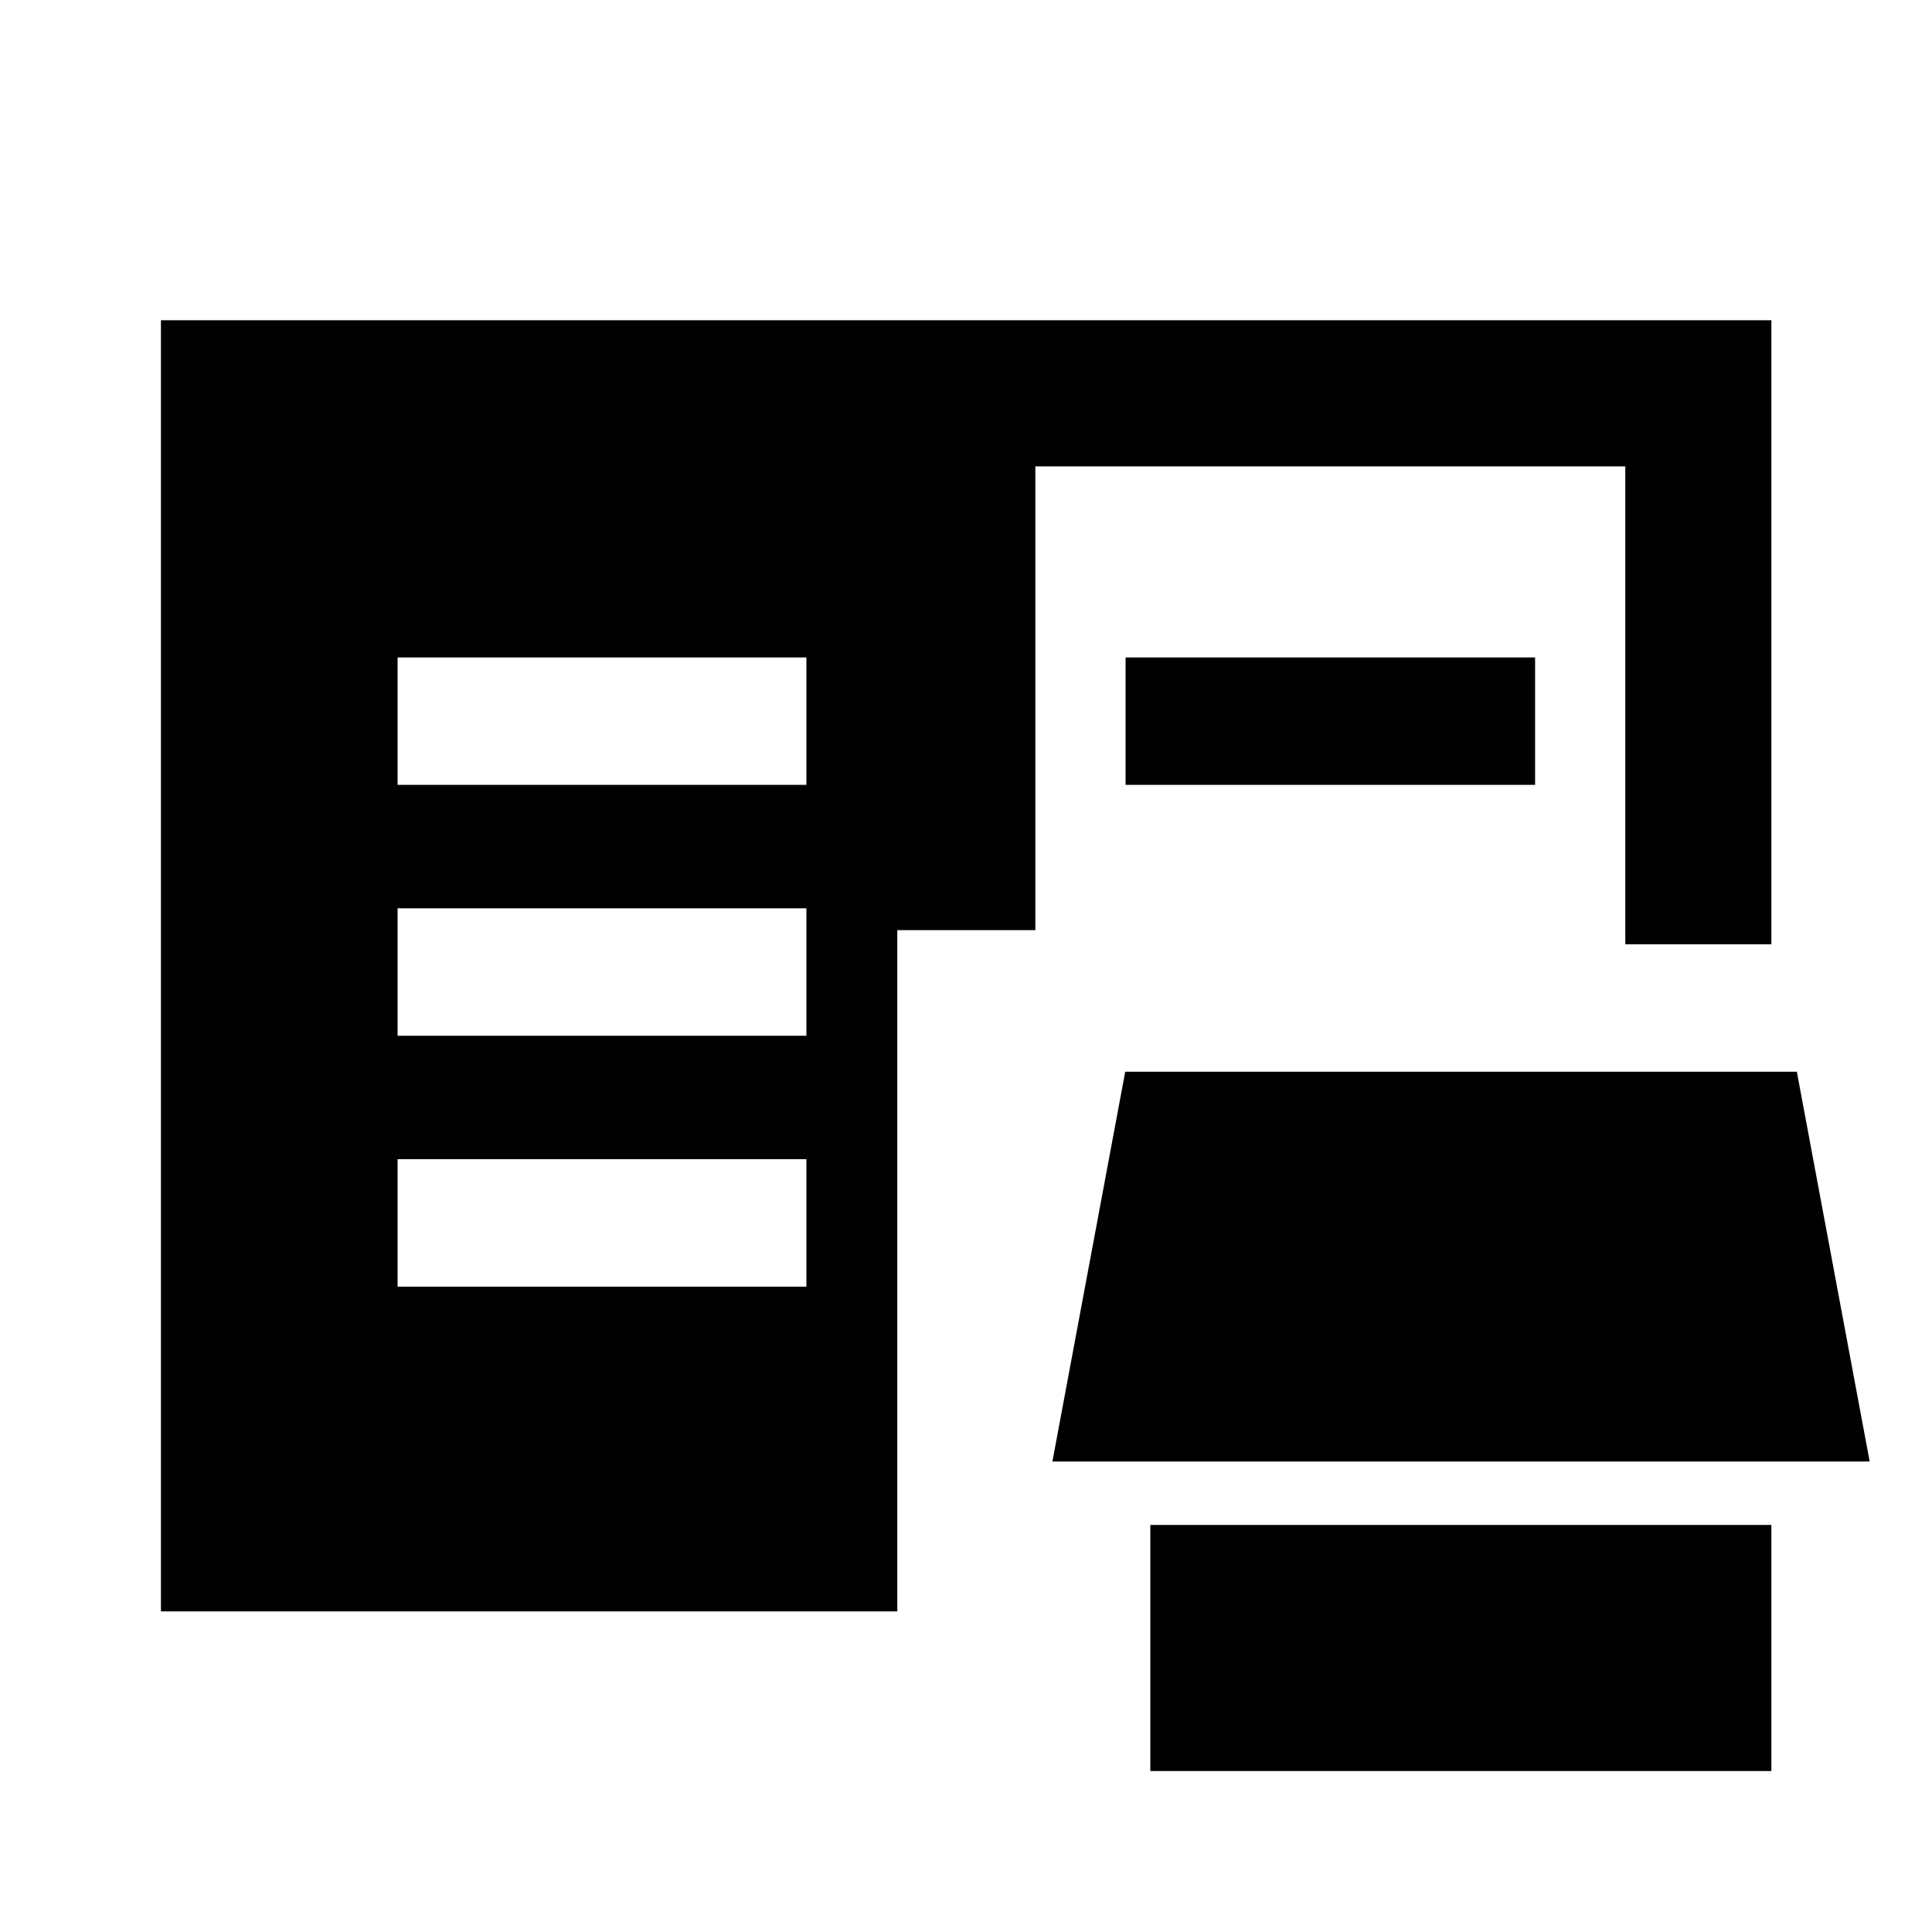 <svg xmlns="http://www.w3.org/2000/svg" height="40" viewBox="0 -960 960 960" width="40"><path d="M571.59-79.97v-122.3h308.6v122.3h-308.6ZM79.97-159.3v-641.56h800.22v310.06h-72.58v-237.48H514.46v230.47h-68.59v338.51H79.97Zm442.96-74.47 36.19-193.69h333.72l36.19 193.69h-406.1Zm-325.37-86.9H400.7V-384H197.56v63.33Zm0-124.66H400.7v-63.34H197.56v63.34Zm0-124.67H400.7v-63.33H197.56V-570Zm361.74 0v-63.33h203.48V-570H559.3Z"/></svg>